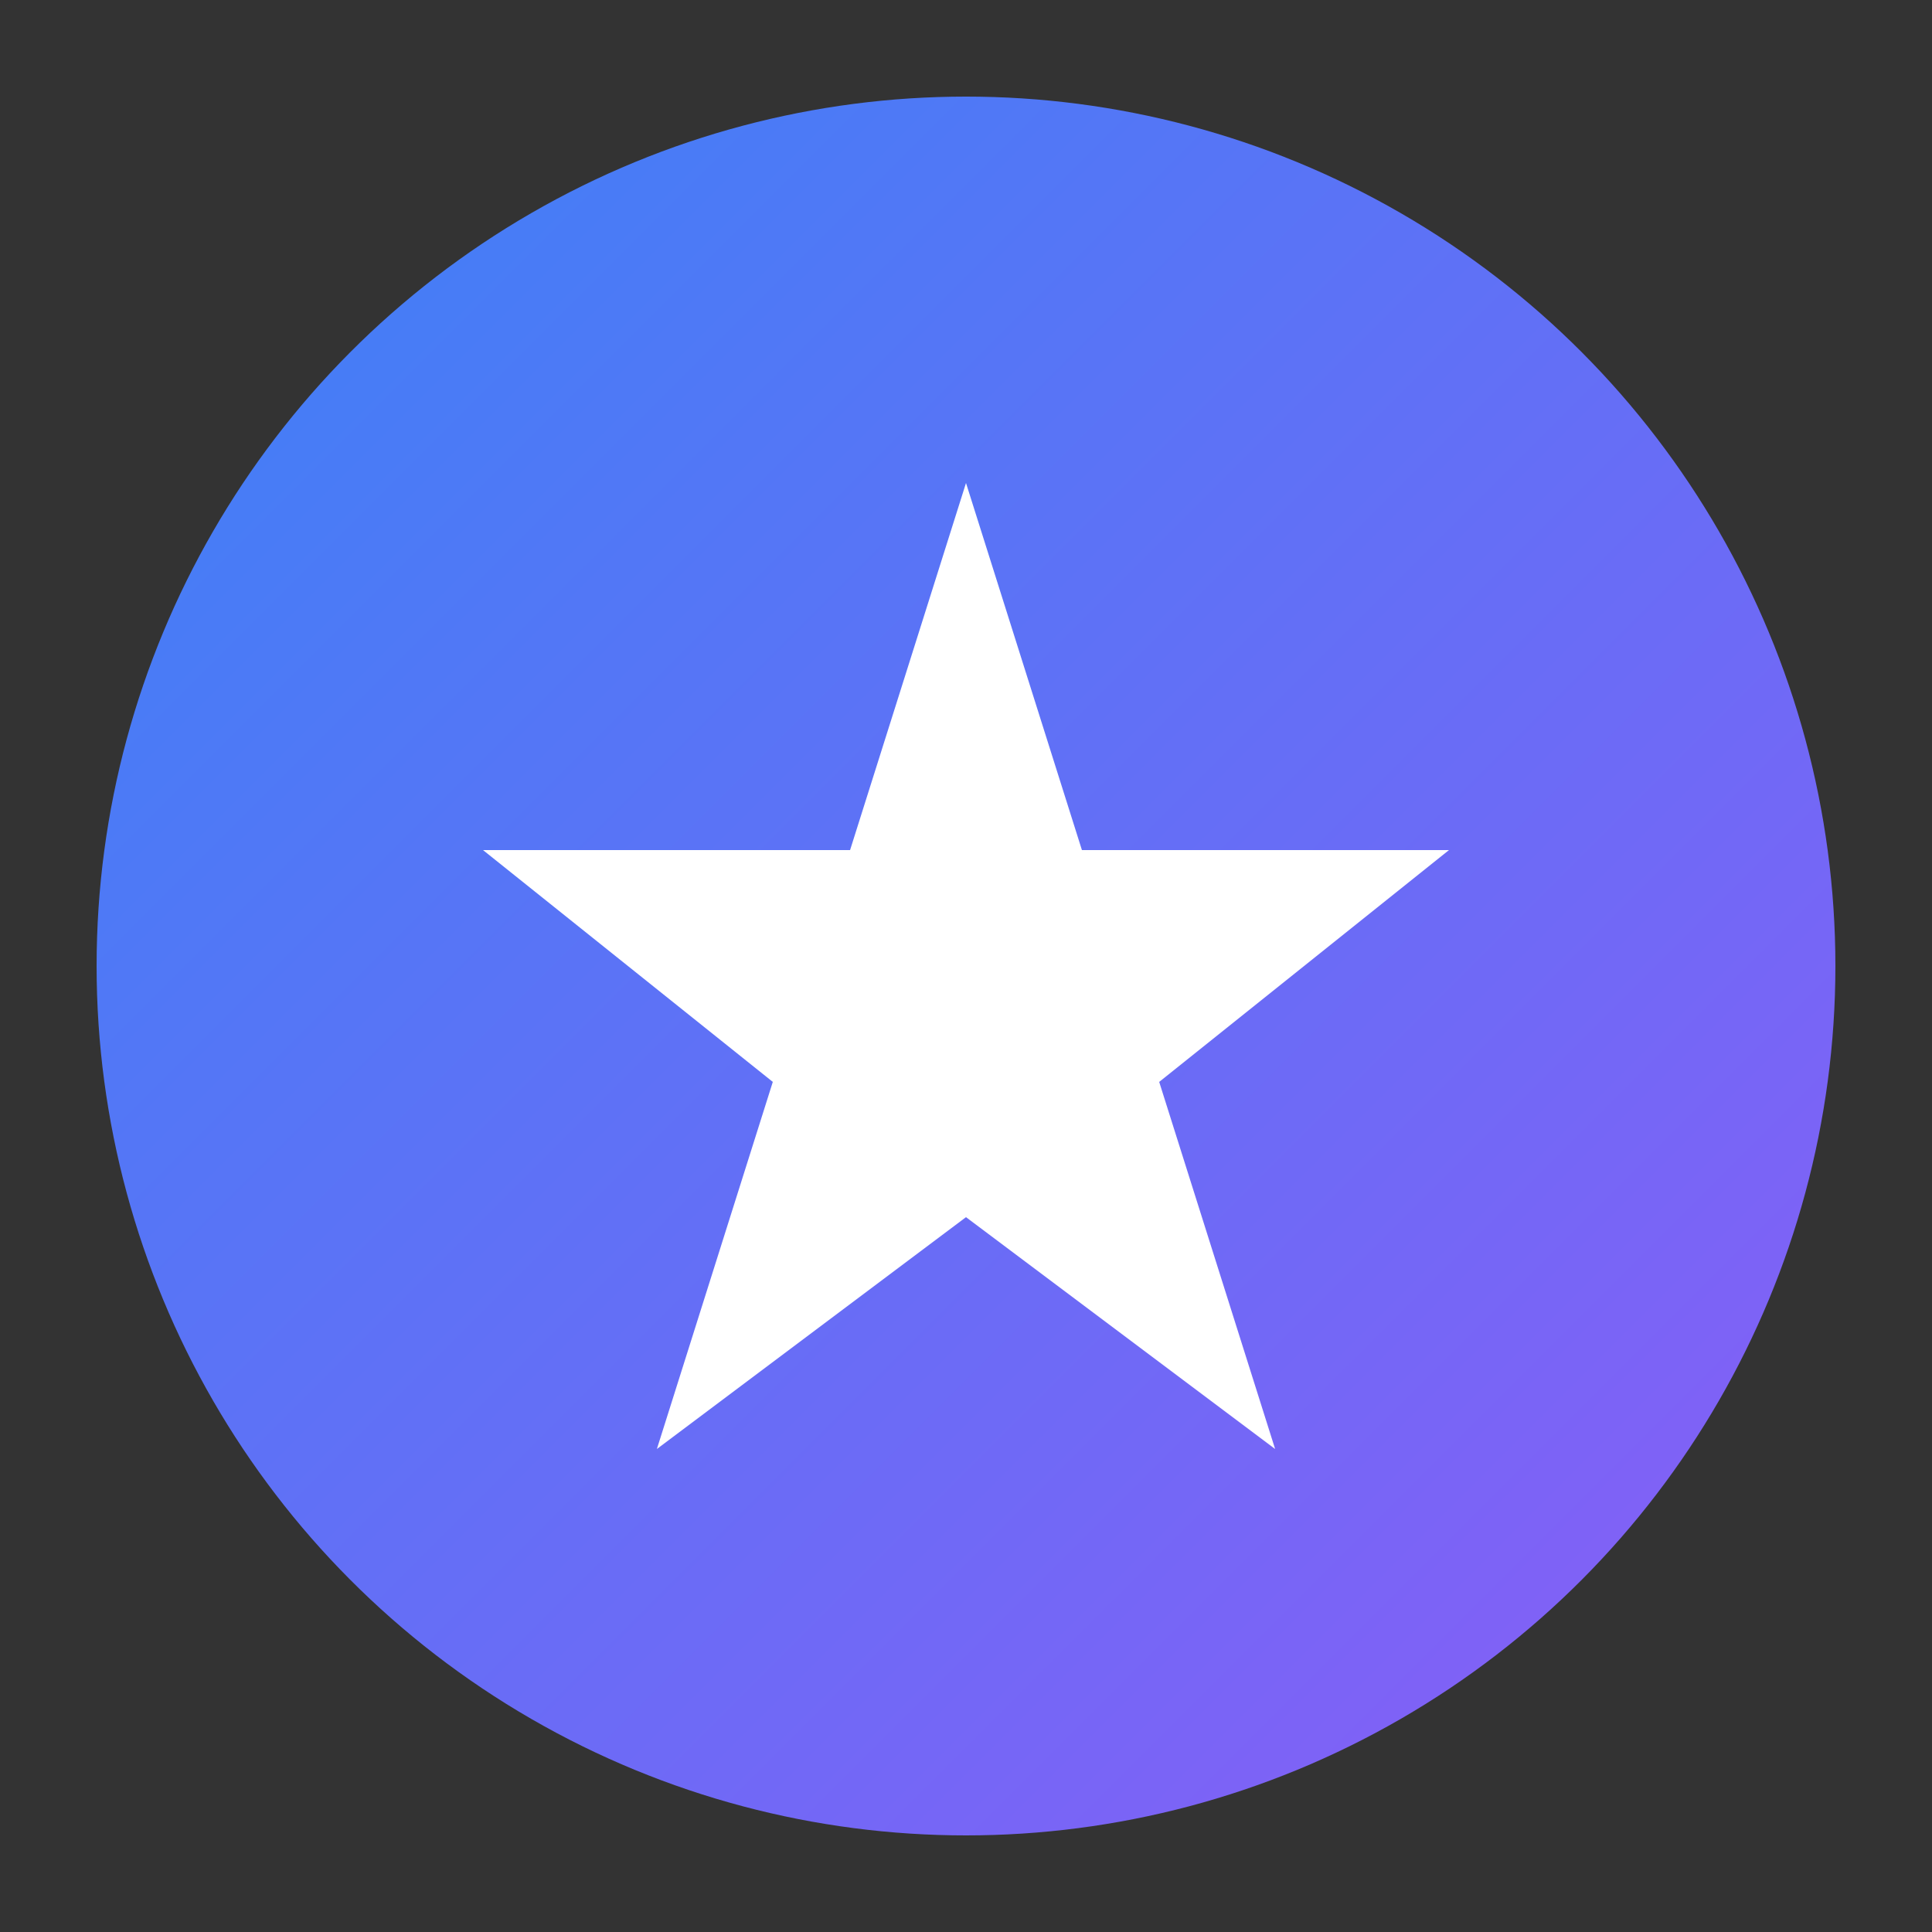 <svg xmlns="http://www.w3.org/2000/svg" viewBox="0 0 100 100">
  <rect x="0" y="0" width="100" height="100" fill="#333333" stroke="none"/>
  <defs>
    <linearGradient id="magic" x1="0%" y1="0%" x2="100%" y2="100%">
      <stop offset="0%" style="stop-color:#3b82f6;stop-opacity:1" />
      <stop offset="100%" style="stop-color:#8b5cf6;stop-opacity:1" />
    </linearGradient>
  </defs>
  <circle cx="50" cy="50" r="45" fill="url(#magic)" />
  <path d="M50 25 L56 44 L75 44 L60 56 L66 75 L50 63 L34 75 L40 56 L25 44 L44 44 Z" fill="white" />
</svg>